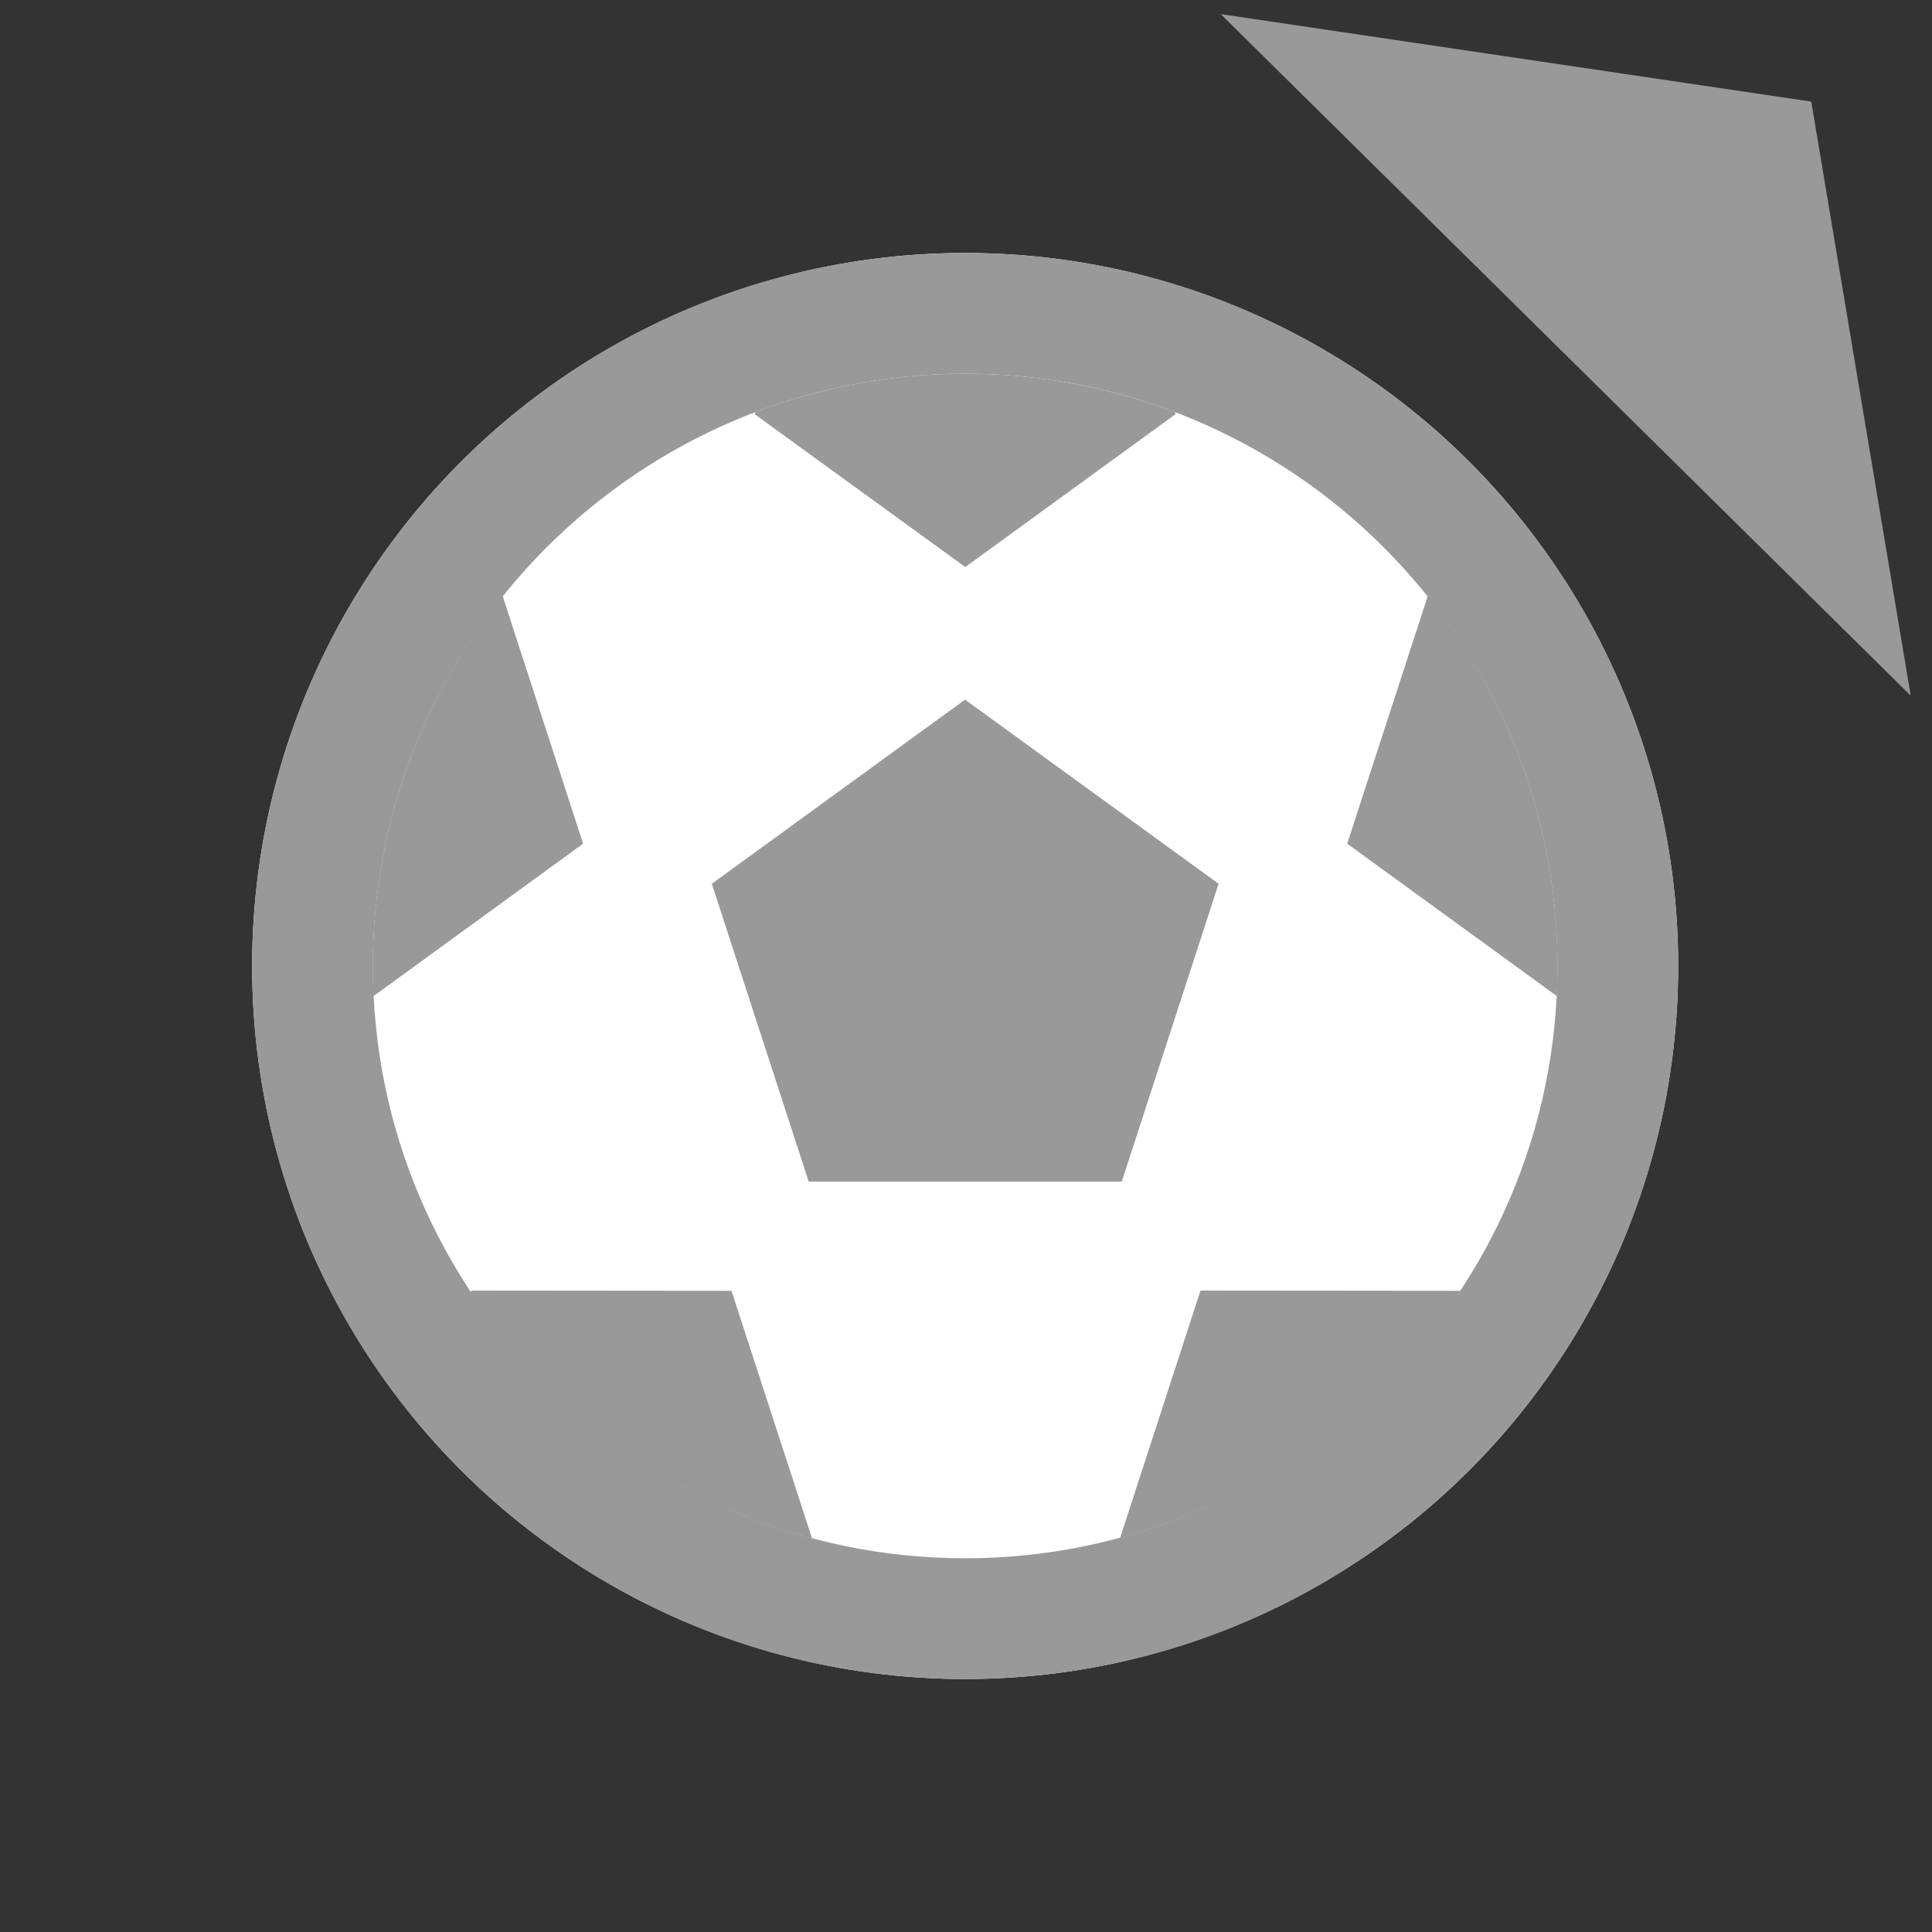 <?xml version="1.0" encoding="UTF-8"?>
<svg width="16" height="16" enable-background="new 0 0 16 16" version="1.1" xml:space="preserve" xmlns="http://www.w3.org/2000/svg" xmlns:cc="http://creativecommons.org/ns#" xmlns:dc="http://purl.org/dc/elements/1.1/" xmlns:rdf="http://www.w3.org/1999/02/22-rdf-syntax-ns#" xmlns:xlink="http://www.w3.org/1999/xlink"><rect width="100%" height="100%" fill="#333333" stroke="none"/><rect id="backgroundrect" width="100%" height="100%" fill="none"/>


<g class="currentLayer" transform="translate(2)"><title>Layer 1</title>
	<circle cx="5.993" cy="8" r="5.905" fill="#fff"/>
	<circle cx="6.012" cy="8.001" r="5.5" fill="#fff"/>
	<path d="m5.993 3.095c2.705 0 4.905 2.201 4.905 4.906s-2.2 4.904-4.905 4.904-4.905-2.199-4.905-4.904 2.2-4.906 4.905-4.906m0-1c-3.262 0-5.905 2.645-5.905 5.906s2.644 5.904 5.905 5.904 5.905-2.644 5.905-5.904c0-3.261-2.643-5.906-5.905-5.906z" fill="#999"/>
	<polygon points="3.895 7.319 5.992 5.794 8.092 7.319 7.29 9.785 4.697 9.785" fill="#999"/>
	
		
			<defs>
				<circle id="SVGID_1_" cx="5.993" cy="8.001" r="4.906"/>
			</defs>
			<clipPath id="SVGID_2_">
				<use width="100%" height="100%" overflow="visible" xlink:href="#SVGID_1_"/>
			</clipPath>
			<polygon points="9.02 14.004 7.276 12.737 7.942 10.688 10.098 10.69 10.764 12.737" clip-path="url(#SVGID_2_)" fill="#999"/>
		
		
			<defs>
				<circle id="SVGID_3_" cx="5.993" cy="8.001" r="4.906"/>
			</defs>
			<clipPath id="SVGID_4_">
				<use width="100%" height="100%" overflow="visible" xlink:href="#SVGID_3_"/>
			</clipPath>
			<polygon points="10.9 8.254 9.157 6.987 9.823 4.939 11.977 4.94 12.643 6.987" clip-path="url(#SVGID_4_)" fill="#999"/>
		
		
			<defs>
				<circle id="SVGID_5_" cx="5.993" cy="8.001" r="4.906"/>
			</defs>
			<clipPath id="SVGID_6_">
				<use width="100%" height="100%" overflow="visible" xlink:href="#SVGID_5_"/>
			</clipPath>
			<polygon points="5.994 4.696 4.251 3.431 4.917 1.381 7.07 1.382 7.735 3.43" clip-path="url(#SVGID_6_)" fill="#999"/>
		
		
			<defs>
				<circle id="SVGID_7_" cx="5.993" cy="8.001" r="4.906"/>
			</defs>
			<clipPath id="SVGID_8_">
				<use width="100%" height="100%" overflow="visible" xlink:href="#SVGID_7_"/>
			</clipPath>
			<polygon points="1.087 8.254 -0.655 6.987 0.011 4.939 2.164 4.94 2.829 6.987" clip-path="url(#SVGID_8_)" fill="#999"/>
		
		
			<defs>
				<circle id="SVGID_9_" cx="5.993" cy="8.001" r="4.906"/>
			</defs>
			<clipPath id="SVGID_10_">
				<use width="100%" height="100%" overflow="visible" xlink:href="#SVGID_9_"/>
			</clipPath>
			<polygon points="2.981 14.004 1.238 12.737 1.904 10.688 4.058 10.69 4.724 12.737" clip-path="url(#SVGID_10_)" fill="#999"/>
		
	
<polygon class="" transform="rotate(-45.574 11.984 1.901)" points="10.546 -2.115 13.452 1.885 10.515 5.917" fill="#999"/></g></svg>
